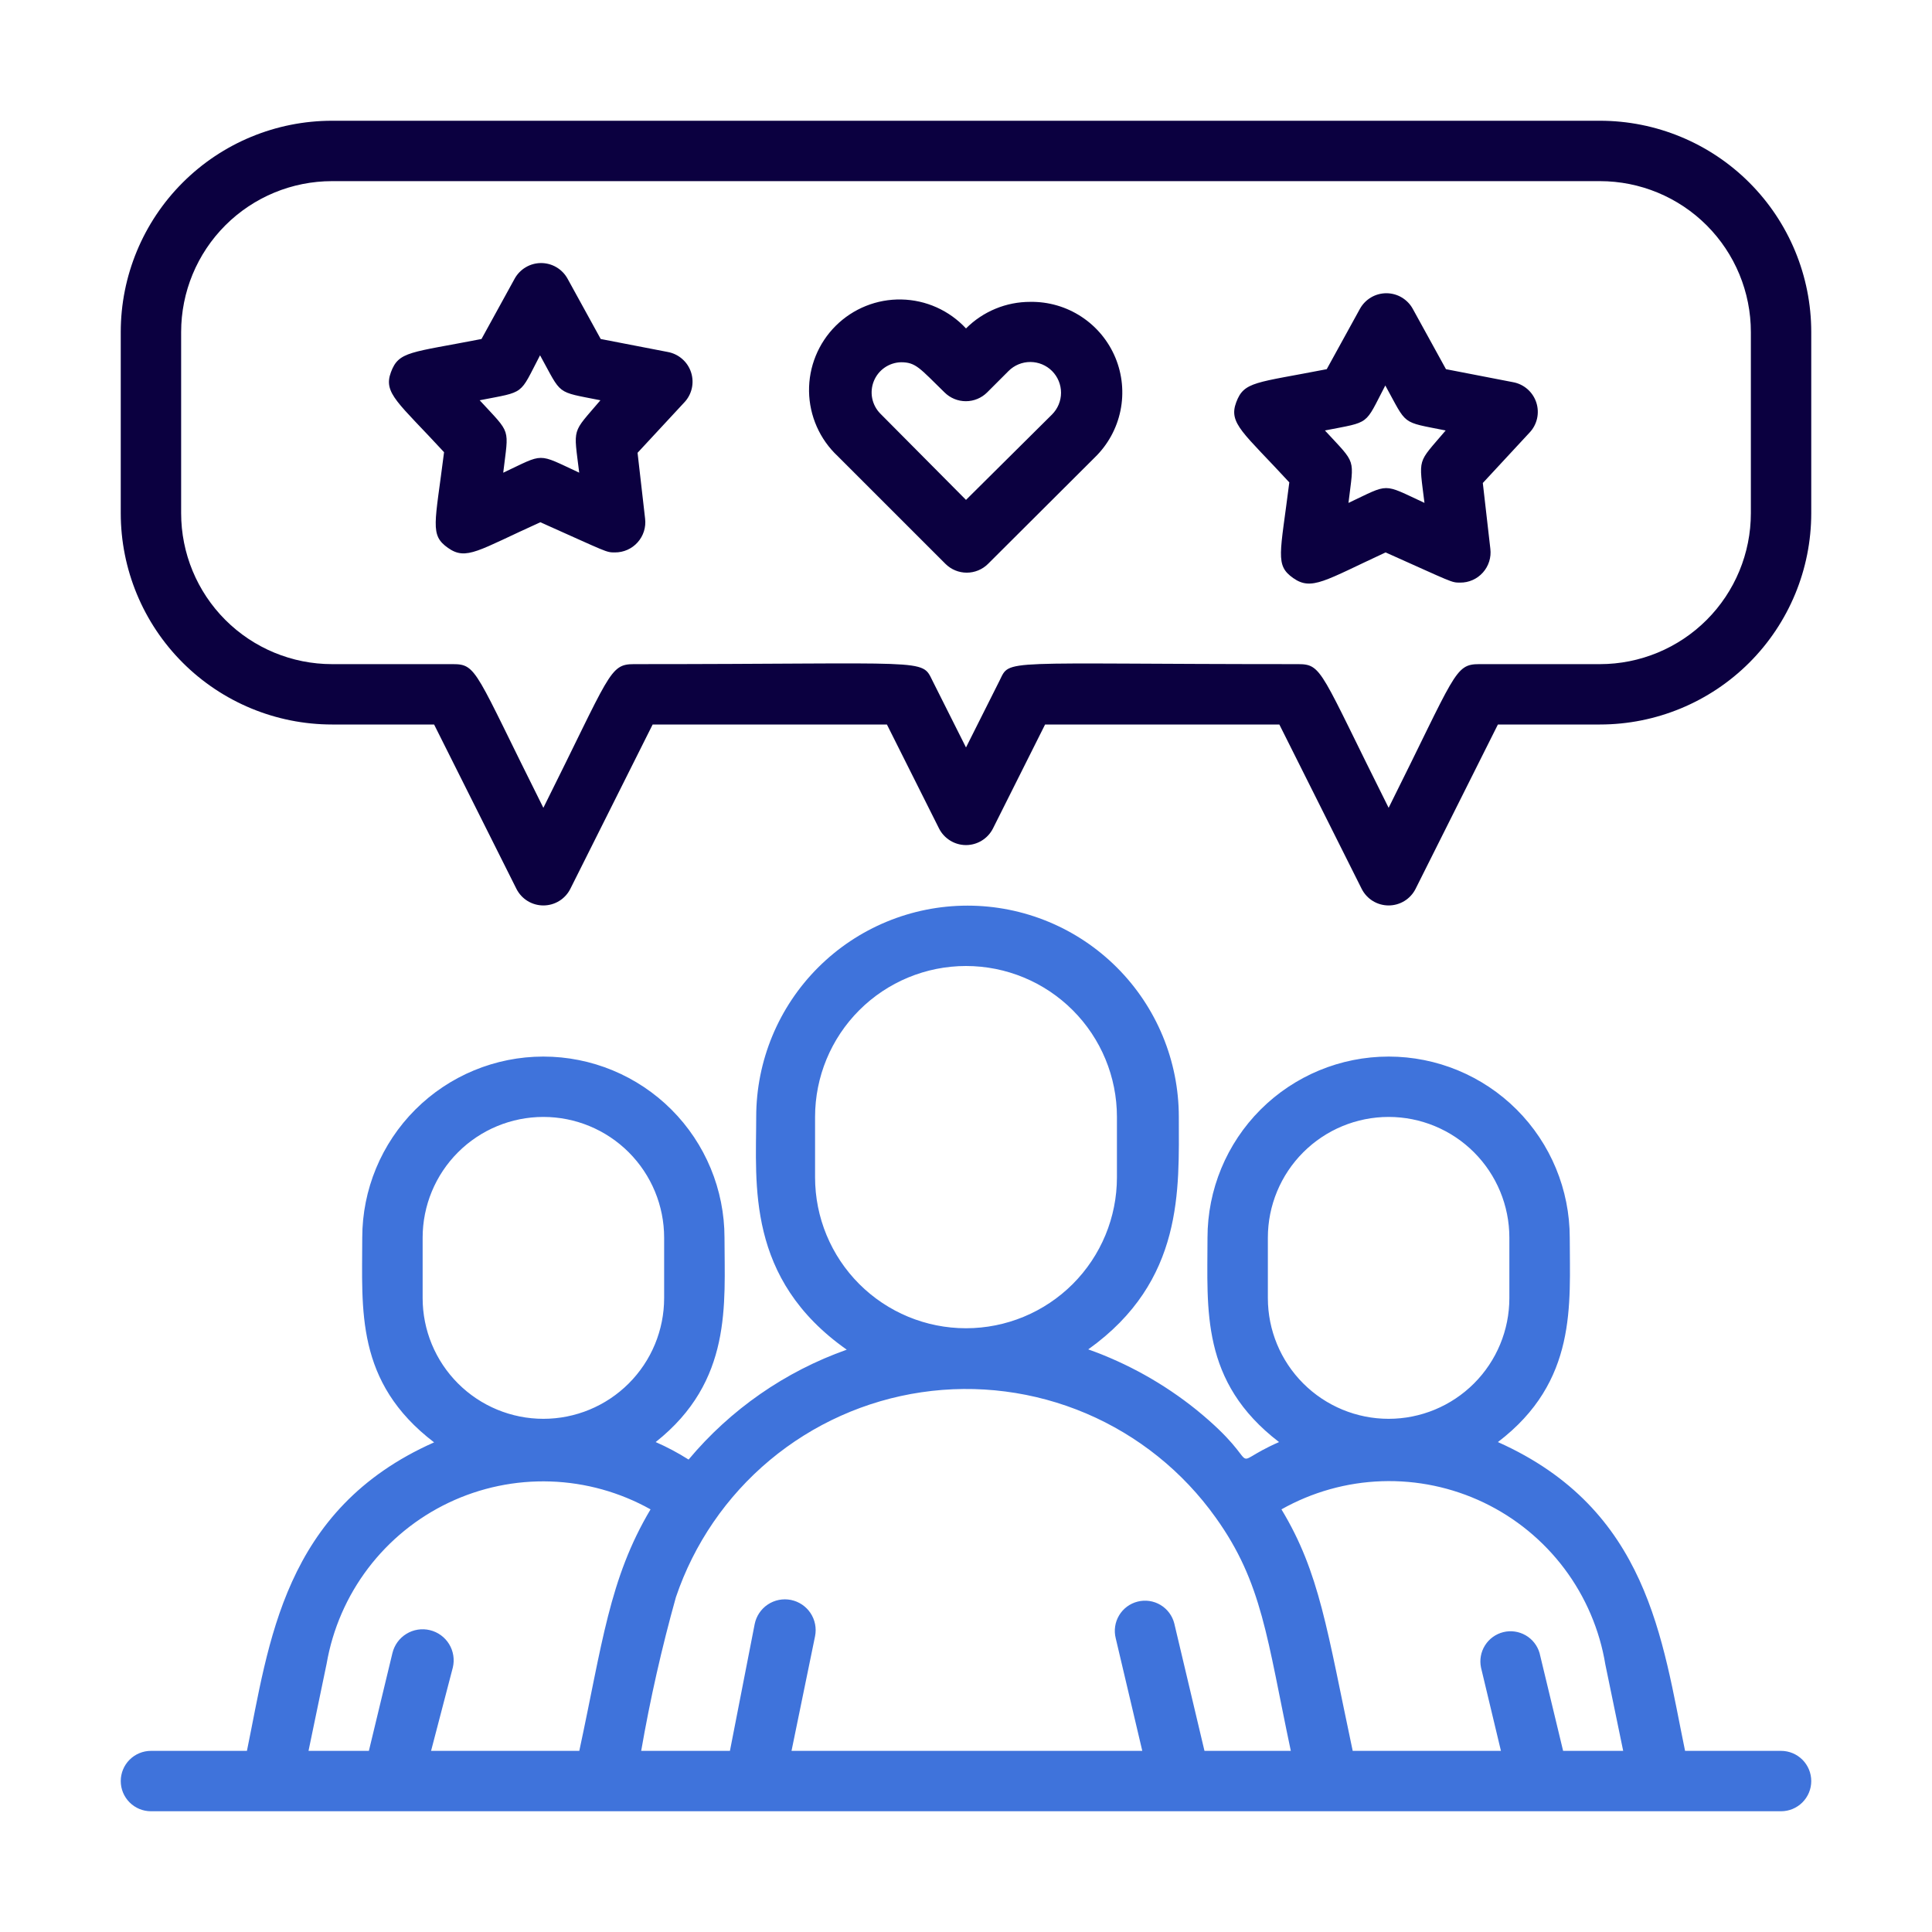 <svg width="90" height="90" viewBox="0 0 90 90" fill="none" xmlns="http://www.w3.org/2000/svg">
<path d="M82.969 81.562H78.497C77.428 76.388 76.795 70.312 69.778 67.177C73.491 64.35 73.125 60.764 73.125 57.656C73.125 55.419 72.236 53.272 70.654 51.69C69.071 50.108 66.925 49.219 64.688 49.219C62.45 49.219 60.304 50.108 58.721 51.69C57.139 53.272 56.25 55.419 56.25 57.656C56.25 61.003 55.913 64.364 59.583 67.177C56.925 68.344 59.133 68.442 55.73 65.672C54.221 64.458 52.519 63.508 50.695 62.859C55.167 59.667 54.914 55.392 54.914 52.031C54.914 49.42 53.877 46.917 52.031 45.071C50.185 43.225 47.681 42.188 45.07 42.188C42.46 42.188 39.956 43.225 38.11 45.071C36.264 46.917 35.227 49.42 35.227 52.031C35.227 55.153 34.748 59.569 39.445 62.873C36.575 63.889 34.03 65.657 32.077 67.992C31.587 67.682 31.075 67.409 30.544 67.177C34.13 64.336 33.75 60.75 33.75 57.656C33.75 55.419 32.861 53.272 31.279 51.69C29.696 50.108 27.55 49.219 25.312 49.219C23.075 49.219 20.929 50.108 19.346 51.69C17.764 53.272 16.875 55.419 16.875 57.656C16.875 61.003 16.538 64.378 20.222 67.191C13.177 70.312 12.53 76.584 11.503 81.562H7.031C6.658 81.562 6.301 81.711 6.037 81.974C5.773 82.238 5.625 82.596 5.625 82.969C5.625 83.342 5.773 83.699 6.037 83.963C6.301 84.227 6.658 84.375 7.031 84.375H82.969C83.342 84.375 83.699 84.227 83.963 83.963C84.227 83.699 84.375 83.342 84.375 82.969C84.375 82.596 84.227 82.238 83.963 81.974C83.699 81.711 83.342 81.562 82.969 81.562ZM59.062 60.469V57.656C59.062 56.164 59.655 54.734 60.71 53.679C61.765 52.624 63.196 52.031 64.688 52.031C66.179 52.031 67.61 52.624 68.665 53.679C69.72 54.734 70.312 56.164 70.312 57.656V60.469C70.312 61.961 69.72 63.391 68.665 64.446C67.61 65.501 66.179 66.094 64.688 66.094C63.196 66.094 61.765 65.501 60.71 64.446C59.655 63.391 59.062 61.961 59.062 60.469ZM37.969 54.844V52.031C37.969 50.166 38.709 48.378 40.028 47.059C41.347 45.741 43.135 45 45 45C46.865 45 48.653 45.741 49.972 47.059C51.291 48.378 52.031 50.166 52.031 52.031V54.844C52.031 56.709 51.291 58.497 49.972 59.816C48.653 61.134 46.865 61.875 45 61.875C43.135 61.875 41.347 61.134 40.028 59.816C38.709 58.497 37.969 56.709 37.969 54.844ZM19.688 60.469V57.656C19.688 56.164 20.28 54.734 21.335 53.679C22.39 52.624 23.821 52.031 25.312 52.031C26.804 52.031 28.235 52.624 29.29 53.679C30.345 54.734 30.938 56.164 30.938 57.656V60.469C30.938 61.961 30.345 63.391 29.29 64.446C28.235 65.501 26.804 66.094 25.312 66.094C23.821 66.094 22.39 65.501 21.335 64.446C20.28 63.391 19.688 61.961 19.688 60.469ZM15.216 77.498C15.495 75.885 16.157 74.363 17.146 73.058C18.136 71.754 19.423 70.706 20.901 70.002C22.379 69.298 24.005 68.959 25.641 69.013C27.277 69.067 28.876 69.513 30.305 70.312C28.378 73.547 28.055 76.598 26.986 81.562H20.081L21.094 77.681C21.183 77.308 21.121 76.915 20.921 76.588C20.72 76.261 20.398 76.027 20.025 75.938C19.652 75.848 19.259 75.91 18.932 76.111C18.605 76.311 18.371 76.633 18.281 77.006L17.184 81.562H14.372L15.216 77.498ZM56.109 81.562L54.703 75.628C54.612 75.266 54.38 74.956 54.06 74.764C53.74 74.573 53.356 74.517 52.995 74.609C52.633 74.7 52.322 74.931 52.131 75.252C51.94 75.572 51.884 75.955 51.975 76.317L53.212 81.562H36.872L37.969 76.219C38.043 75.846 37.967 75.459 37.756 75.142C37.545 74.826 37.217 74.606 36.844 74.531C36.471 74.457 36.084 74.533 35.767 74.744C35.45 74.955 35.231 75.283 35.156 75.656L34.003 81.562H29.869C30.287 79.151 30.827 76.762 31.486 74.405C32.328 71.915 33.842 69.705 35.86 68.02C37.878 66.336 40.322 65.241 42.922 64.857C45.523 64.473 48.179 64.815 50.598 65.844C53.016 66.874 55.104 68.552 56.63 70.692C58.809 73.73 59.02 76.317 60.131 81.562H56.109ZM72.816 81.562L71.719 77.006C71.618 76.657 71.386 76.36 71.071 76.179C70.756 75.997 70.383 75.944 70.03 76.031C69.677 76.119 69.372 76.339 69.178 76.647C68.984 76.955 68.917 77.325 68.991 77.681L69.919 81.562H63.014C61.819 75.938 61.481 73.266 59.695 70.312C61.125 69.506 62.729 69.056 64.37 69.001C66.011 68.946 67.641 69.288 69.122 69.997C70.603 70.707 71.891 71.763 72.877 73.076C73.862 74.389 74.517 75.921 74.784 77.541L75.614 81.562H72.816Z" fill="#3F73DB"/>
<path d="M74.531 5.625H15.469C12.858 5.625 10.354 6.662 8.508 8.508C6.662 10.354 5.625 12.858 5.625 15.469V23.906C5.625 26.517 6.662 29.021 8.508 30.867C10.354 32.713 12.858 33.75 15.469 33.75H20.222L24.061 41.414C24.179 41.644 24.358 41.838 24.579 41.973C24.8 42.108 25.054 42.179 25.312 42.179C25.571 42.179 25.825 42.108 26.046 41.973C26.267 41.838 26.446 41.644 26.564 41.414L30.403 33.75H41.316L43.748 38.602C43.866 38.832 44.046 39.025 44.267 39.16C44.487 39.295 44.741 39.367 45 39.367C45.259 39.367 45.513 39.295 45.733 39.16C45.954 39.025 46.134 38.832 46.252 38.602L48.684 33.75H59.597L63.436 41.414C63.554 41.644 63.733 41.838 63.954 41.973C64.175 42.108 64.429 42.179 64.688 42.179C64.946 42.179 65.2 42.108 65.421 41.973C65.642 41.838 65.821 41.644 65.939 41.414L69.778 33.75H74.531C77.142 33.75 79.646 32.713 81.492 30.867C83.338 29.021 84.375 26.517 84.375 23.906V15.469C84.375 12.858 83.338 10.354 81.492 8.508C79.646 6.662 77.142 5.625 74.531 5.625ZM81.562 23.906C81.562 25.771 80.822 27.559 79.503 28.878C78.184 30.197 76.396 30.938 74.531 30.938H68.906C67.753 30.938 67.809 31.387 64.688 37.631C61.495 31.261 61.608 30.938 60.469 30.938C46.406 30.938 47.081 30.67 46.561 31.711L45 34.819L43.439 31.711C42.919 30.656 43.355 30.938 29.531 30.938C28.378 30.938 28.434 31.387 25.312 37.631C22.12 31.261 22.233 30.938 21.094 30.938H15.469C13.604 30.938 11.816 30.197 10.497 28.878C9.178 27.559 8.438 25.771 8.438 23.906V15.469C8.438 13.604 9.178 11.816 10.497 10.497C11.816 9.178 13.604 8.438 15.469 8.438H74.531C76.396 8.438 78.184 9.178 79.503 10.497C80.822 11.816 81.562 13.604 81.562 15.469V23.906Z" fill="#0B0040"/>
<path d="M31.106 16.396L27.984 15.792L26.437 12.979C26.316 12.76 26.137 12.576 25.921 12.449C25.705 12.321 25.458 12.254 25.207 12.254C24.956 12.254 24.709 12.321 24.493 12.449C24.276 12.576 24.098 12.76 23.976 12.979L22.43 15.792C19.111 16.439 18.576 16.354 18.211 17.339C17.845 18.323 18.548 18.745 20.686 21.065C20.264 24.426 20.011 24.918 20.869 25.523C21.726 26.128 22.275 25.636 25.172 24.328C28.322 25.734 28.223 25.734 28.645 25.734C28.845 25.735 29.043 25.694 29.225 25.613C29.408 25.532 29.571 25.413 29.704 25.264C29.837 25.115 29.937 24.94 29.997 24.749C30.057 24.558 30.075 24.357 30.051 24.159L29.7 21.093L31.865 18.759C32.043 18.576 32.167 18.348 32.225 18.1C32.283 17.852 32.272 17.593 32.194 17.35C32.116 17.107 31.974 16.89 31.782 16.723C31.591 16.555 31.357 16.442 31.106 16.396ZM26.986 22.021C24.989 21.093 25.383 21.108 23.442 22.021C23.695 19.884 23.836 20.264 22.345 18.646C24.497 18.225 24.173 18.436 25.158 16.551C26.198 18.436 25.861 18.225 27.97 18.646C26.62 20.236 26.718 19.856 26.986 22.05V22.021ZM47.995 14.062C47.439 14.061 46.888 14.169 46.374 14.382C45.86 14.594 45.393 14.906 45 15.3C44.614 14.884 44.15 14.551 43.633 14.319C43.116 14.087 42.557 13.962 41.991 13.951C41.425 13.939 40.862 14.042 40.336 14.253C39.81 14.464 39.332 14.779 38.931 15.178C38.529 15.578 38.212 16.055 37.999 16.579C37.785 17.104 37.68 17.666 37.688 18.233C37.697 18.799 37.82 19.358 38.049 19.876C38.278 20.394 38.61 20.861 39.023 21.248L44.044 26.268C44.307 26.53 44.663 26.677 45.035 26.677C45.406 26.677 45.763 26.53 46.026 26.268L51.005 21.304C51.61 20.715 52.025 19.957 52.195 19.13C52.365 18.302 52.283 17.442 51.959 16.662C51.634 15.881 51.083 15.216 50.376 14.753C49.67 14.289 48.84 14.049 47.995 14.062ZM49.008 19.308L45 23.287L41.006 19.265C40.814 19.07 40.684 18.822 40.63 18.553C40.577 18.284 40.604 18.006 40.707 17.752C40.81 17.498 40.985 17.279 41.211 17.123C41.436 16.968 41.702 16.881 41.976 16.875C42.665 16.875 42.848 17.156 44.001 18.281C44.265 18.543 44.621 18.69 44.993 18.69C45.364 18.69 45.721 18.543 45.984 18.281L46.983 17.282C47.251 17.014 47.615 16.863 47.995 16.863C48.375 16.863 48.739 17.014 49.008 17.282C49.276 17.551 49.427 17.915 49.427 18.295C49.427 18.675 49.276 19.039 49.008 19.308ZM70.481 17.803L67.359 17.198L65.812 14.386C65.691 14.166 65.512 13.983 65.296 13.855C65.08 13.727 64.833 13.66 64.582 13.66C64.331 13.66 64.084 13.727 63.868 13.855C63.651 13.983 63.473 14.166 63.351 14.386L61.804 17.198C58.486 17.845 57.951 17.761 57.586 18.745C57.22 19.729 57.923 20.151 60.061 22.471C59.639 25.832 59.386 26.325 60.243 26.929C61.101 27.534 61.72 27.042 64.547 25.734C67.697 27.14 67.598 27.14 68.02 27.14C68.22 27.142 68.418 27.101 68.6 27.02C68.783 26.939 68.946 26.82 69.079 26.671C69.212 26.522 69.312 26.346 69.372 26.155C69.432 25.965 69.45 25.764 69.426 25.565L69.075 22.5L71.24 20.165C71.418 19.982 71.542 19.755 71.6 19.506C71.658 19.258 71.647 18.999 71.569 18.756C71.491 18.514 71.349 18.297 71.157 18.129C70.966 17.961 70.732 17.848 70.481 17.803ZM66.361 23.428C64.364 22.5 64.758 22.514 62.817 23.428C63.07 21.29 63.211 21.67 61.72 20.053C63.872 19.631 63.548 19.842 64.533 17.957C65.573 19.842 65.236 19.631 67.345 20.053C65.995 21.642 66.094 21.262 66.361 23.456V23.428Z" fill="#0B0040"/>
</svg>
